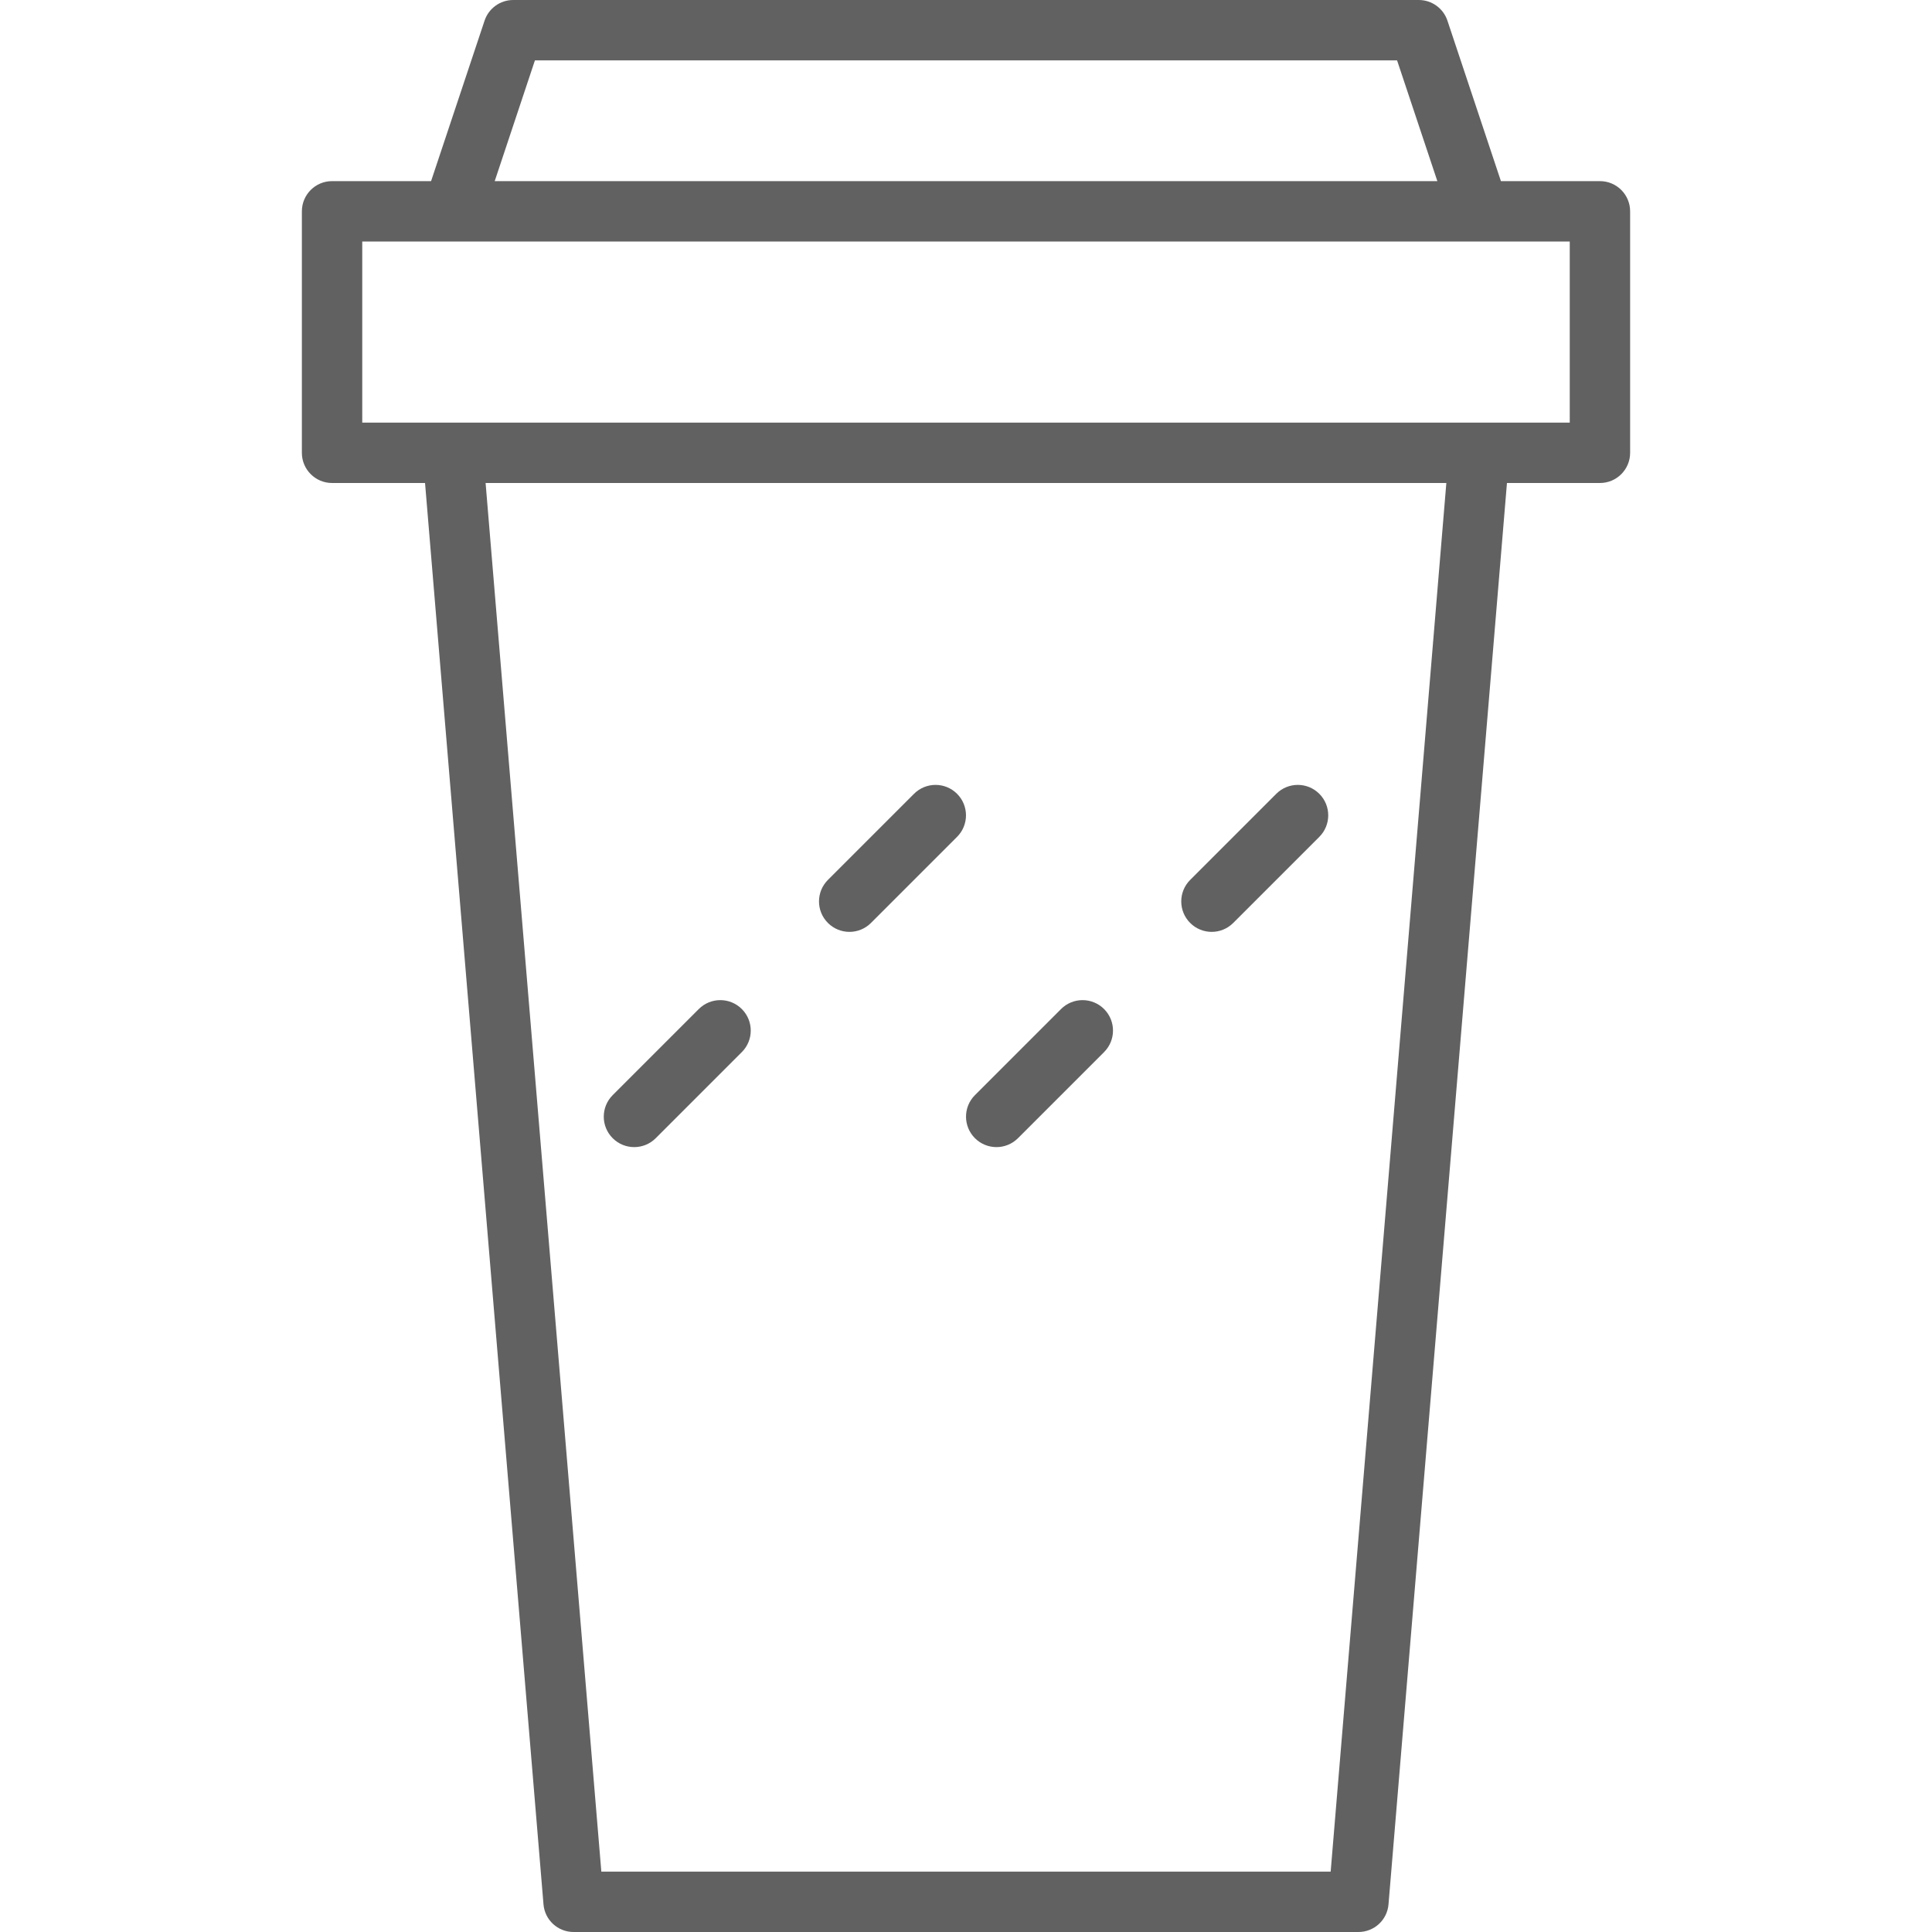 <!DOCTYPE svg PUBLIC "-//W3C//DTD SVG 1.1//EN" "http://www.w3.org/Graphics/SVG/1.1/DTD/svg11.dtd">
<!-- Uploaded to: SVG Repo, www.svgrepo.com, Transformed by: SVG Repo Mixer Tools -->
<svg version="1.1" id="Uploaded to svgrepo.com" xmlns="http://www.w3.org/2000/svg" xmlns:xlink="http://www.w3.org/1999/xlink" width="800px" height="800px" viewBox="0 0 32 32" xml:space="preserve" fill="#616161">
<g id="SVGRepo_bgCarrier" stroke-width="0"/>
<g id="SVGRepo_tracerCarrier" stroke-linecap="round" stroke-linejoin="round"/>
<g id="SVGRepo_iconCarrier"> <style type="text/css"> .dashing_een{fill:#616161;} </style> <path class="dashing_een" d="M26.5,3h-1.64l-0.886-2.658C23.906,0.138,23.715,0,23.5,0h-15C8.285,0,8.094,0.138,8.026,0.342L7.14,3 H5.5C5.224,3,5,3.224,5,3.5v4C5,7.776,5.224,8,5.5,8h1.54l1.962,23.542C9.023,31.801,9.24,32,9.5,32h13 c0.26,0,0.477-0.199,0.498-0.458L24.96,8h1.54C26.776,8,27,7.776,27,7.5v-4C27,3.224,26.776,3,26.5,3z M8.86,1H23.14l0.667,2H8.194 L8.86,1z M22.04,31H9.96L8.043,8h15.913L22.04,31z M26,7H6V4h1.5h17H26V7z M19.713,14.574l1.426-1.426 c0.197-0.197,0.516-0.197,0.713,0c0.197,0.197,0.197,0.516,0,0.713l-1.426,1.426c-0.197,0.197-0.516,0.197-0.713,0 C19.516,15.09,19.516,14.771,19.713,14.574z M16.148,18.139l1.426-1.426c0.197-0.197,0.516-0.197,0.713,0s0.197,0.516,0,0.713 l-1.426,1.426c-0.197,0.197-0.516,0.197-0.713,0C15.951,18.655,15.951,18.336,16.148,18.139z M13.713,14.574l1.426-1.426 c0.197-0.197,0.516-0.197,0.713,0c0.197,0.197,0.197,0.516,0,0.713l-1.426,1.426c-0.197,0.197-0.516,0.197-0.713,0 C13.516,15.09,13.516,14.771,13.713,14.574z M10.148,18.139l1.426-1.426c0.197-0.197,0.516-0.197,0.713,0 c0.197,0.197,0.197,0.516,0,0.713l-1.426,1.426c-0.197,0.197-0.516,0.197-0.713,0C9.951,18.655,9.951,18.336,10.148,18.139z"/> </g>
</svg>